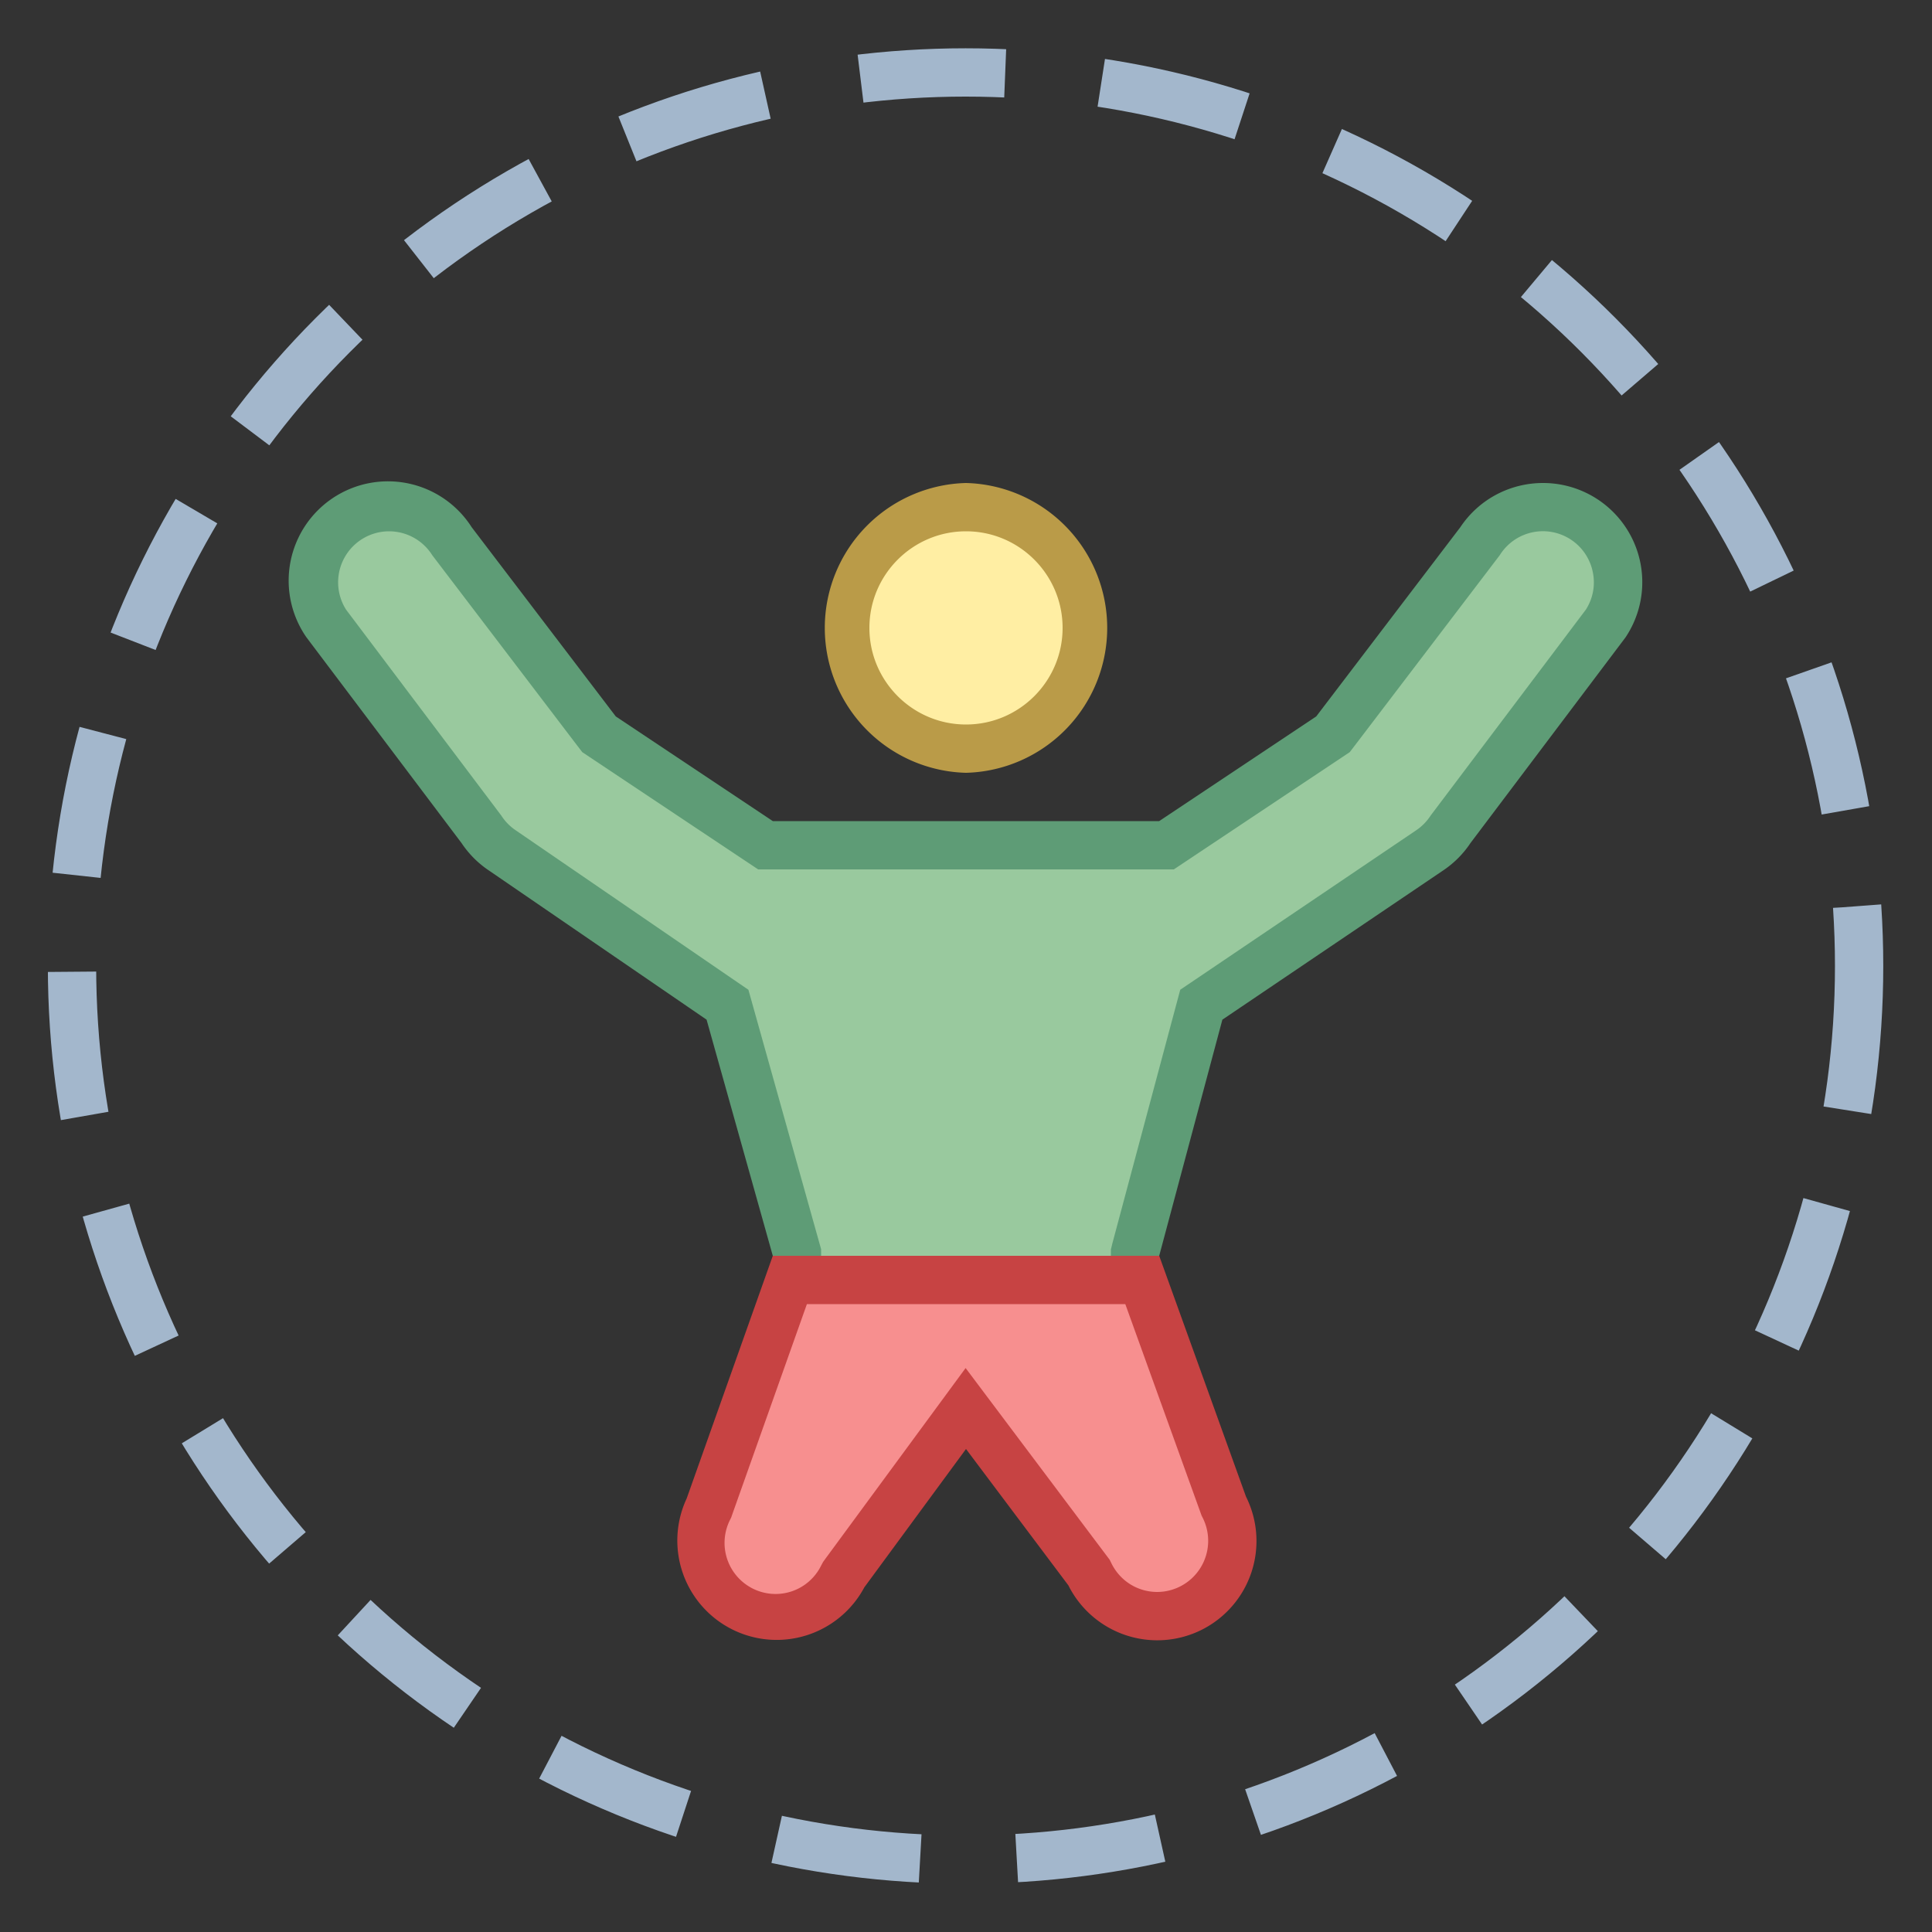 <svg viewBox="0 0 40 40" xmlns="http://www.w3.org/2000/svg"><rect x="0" y="0" width="40" height="40" fill="#333333" stroke="none"/><circle cx="19.991" cy="20" r="18.5" fill="none" stroke="#a3b7cc" stroke-miterlimit="10" stroke-dasharray="3,2"></circle><circle cx="20" cy="13" r="2.5" fill="#ffeea3"></circle><path d="M20 11c1.103 0 2 .897 2 2s-.897 2-2 2-2-.897-2-2 .897-2 2-2m0-1a3.001 3.001 0 000 6 3.001 3.001 0 000-6z" fill="#ba9b48"></path><path d="M16.5 27.5v-1.569l-1.438-5.129-4.653-3.189a1.56 1.56 0 01-.437-.435l-3.227-4.282a1.536 1.536 0 01-.215-1.145c.082-.407.317-.759.663-.989a1.555 1.555 0 012.157.432l3.051 4.008 3.447 2.298h8.303l3.447-2.298 3.033-3.983a1.574 1.574 0 011.313-.719c.307 0 .604.09.862.262.345.23.581.582.662.989a1.55 1.55 0 01-.231 1.168l-3.194 4.235a1.59 1.59 0 01-.448.454l-4.724 3.193-1.371 5.133V27.5h-7z" fill="#99c99e"></path><path d="M8.053 11c.355 0 .684.176.881.471l.017.026.019.025 2.983 3.917.102.133.139.093 3.251 2.167.252.168H24.303l.252-.168 3.251-2.167.139-.093.102-.133 2.983-3.917.019-.025.017-.026a1.053 1.053 0 011.912.378c.054.268.003.542-.144.772l-3.19 4.232-.018.023-.016.024a1.063 1.063 0 01-.298.296l-4.566 3.086-.31.209-.097.361-1.308 4.889-.031.128V27h-6v-1.137l-.037-.132-1.37-4.889-.098-.35-.3-.205-4.514-3.094a1.054 1.054 0 01-.292-.292l-.016-.024-.018-.023-3.19-4.232A1.056 1.056 0 018.053 11m23.892-1c-.664 0-1.315.322-1.711.916l-2.983 3.917L24 17h-8l-3.251-2.167-2.983-3.917a2.056 2.056 0 10-3.421 2.28l3.211 4.259c.151.226.344.42.57.57l4.503 3.086L16 26v2h8v-2l1.308-4.889 4.566-3.086c.226-.151.42-.344.57-.57l3.211-4.259A2.054 2.054 0 0031.945 10z" fill="#5e9c76"></path><g><path d="M16.054 33.5a1.557 1.557 0 01-1.389-2.251l1.688-4.748h7.296l1.679 4.654c.406.821.094 1.758-.673 2.142a1.551 1.551 0 01-2.087-.695l-2.572-3.438-2.504 3.405c-.31.601-.844.931-1.438.931z" fill="#f78f8f"></path><path d="M23.298 27l1.56 4.324.02.055.026.052a1.059 1.059 0 01-.943 1.529c-.403 0-.765-.224-.946-.585l-.04-.081-.054-.072L20.8 29.4l-.808-1.076-.797 1.084-2.105 2.863-.05.069-.04.075a1.051 1.051 0 01-1.416.474 1.058 1.058 0 01-.472-1.417l.027-.055.02-.058L16.706 27h6.592M24 26h-8l-1.783 5.024a2.057 2.057 0 003.678 1.84L20 30l2.12 2.824a2.057 2.057 0 002.758.92 2.056 2.056 0 00.919-2.758L24 26z" fill="#c74343"></path></g></svg>